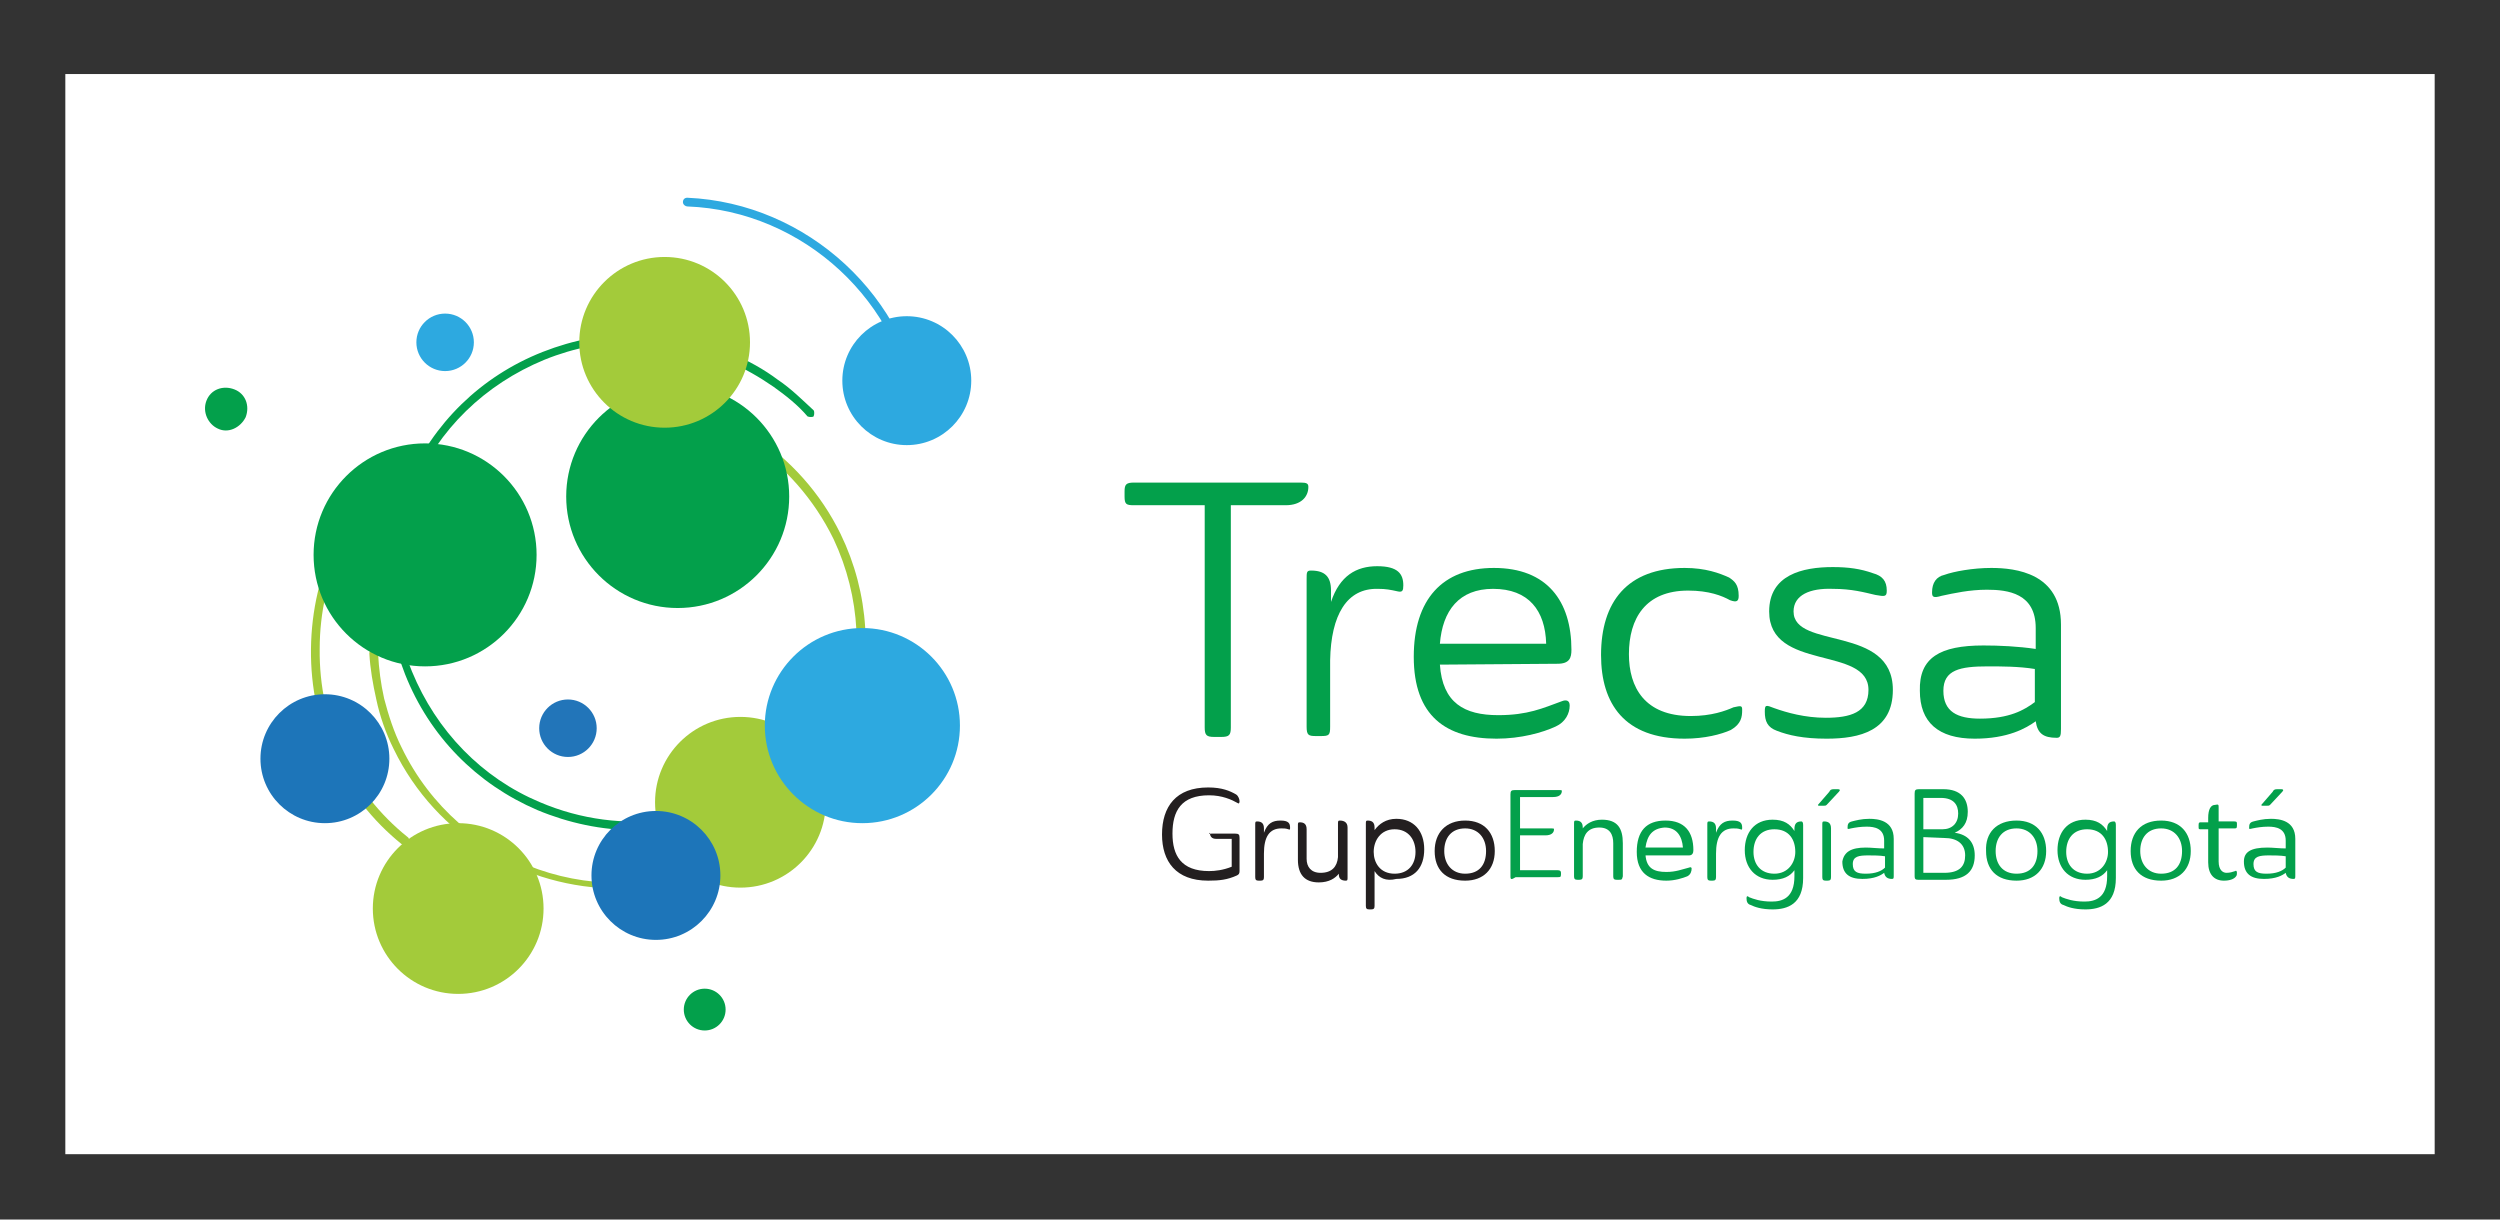 <?xml version="1.0" encoding="utf-8"?>
<!-- Generator: Adobe Illustrator 24.0.1, SVG Export Plug-In . SVG Version: 6.00 Build 0)  -->
<svg version="1.1" id="Layer_1" xmlns="http://www.w3.org/2000/svg" xmlns:xlink="http://www.w3.org/1999/xlink" x="0px" y="0px"
	 width="287px" height="140px" viewBox="0 0 287 140" style="enable-background:new 0 0 287 140;" xml:space="preserve">
<rect x="0" y="0" width="287" height="140" fill="#333333" stroke="none"/>
<style type="text/css">
	.st0{fill:#FFFFFF;}
	.st1{fill:#231F20;}
	.st2{fill:#03A04B;}
	.st3{fill:#A3CB3A;}
	.st4{fill:#2275B9;}
	.st5{fill:#2DA9E0;}
	.st6{fill:#1D75B9;}
</style>
<g>
	<rect x="7.5" y="8.5" class="st0" width="272" height="124"/>
	<g>
		<g>
			<g>
				<g>
					<path class="st1" d="M139.1,95.7h2.7c0.4,0,0.5,0.1,0.5,0.5v3.8c0,0.3-0.1,0.4-0.3,0.5c-1.1,0.5-2,0.6-3.3,0.6
						c-3.7,0-5.3-2.2-5.3-5.3c0-3.2,1.6-5.4,5.3-5.4c1.6,0,2.5,0.4,3.2,0.8c0.3,0.2,0.4,0.6,0.4,0.8c0,0.2-0.1,0.3-0.2,0.2
						c-0.7-0.4-1.8-0.9-3.3-0.9c-3.2,0-4.2,1.8-4.2,4.4c0,2.5,1,4.3,4.2,4.3c0.7,0,1.6-0.1,2.6-0.5v-3.2h-1.8
						c-0.5,0-0.7-0.3-0.7-0.7C138.7,95.8,138.8,95.7,139.1,95.7z"/>
					<path class="st1" d="M145.1,98v2.7c0,0.3-0.1,0.4-0.4,0.4h-0.2c-0.3,0-0.4-0.1-0.4-0.4v-6c0-0.3,0-0.4,0.2-0.4
						c0.5,0,0.8,0.2,0.8,0.8v0.5c0.4-1.1,1-1.4,1.9-1.4c0.9,0,1.1,0.3,1.1,0.8c0,0.2,0,0.3-0.2,0.2c-0.3-0.1-0.5-0.1-0.8-0.1
						C145.7,95.1,145.1,96.1,145.1,98z"/>
					<path class="st1" d="M153.7,100.4v-0.1c-0.4,0.5-1.1,1-2.3,1c-1.6,0-2.4-0.9-2.4-2.6v-3.9c0-0.3,0-0.4,0.2-0.4
						c0.5,0,0.8,0.2,0.8,0.8v3.4c0,0.9,0.5,1.6,1.6,1.6c1.3,0,1.9-0.7,2-1.8v-3.8c0-0.3,0-0.4,0.2-0.4c0.5,0,0.9,0.2,0.9,0.8v5.7
						c0,0.3,0,0.4-0.2,0.4C154,101.1,153.7,100.9,153.7,100.4z"/>
					<path class="st1" d="M157.8,100v4c0,0.3-0.1,0.4-0.4,0.4h-0.2c-0.3,0-0.4-0.1-0.4-0.4v-9.4c0-0.3,0-0.4,0.2-0.4
						c0.5,0,0.8,0.2,0.8,0.8v0.3c0.5-0.7,1.3-1.3,2.5-1.3c2,0,3.2,1.4,3.2,3.5c0,2.1-1.1,3.4-3.2,3.4
						C159.1,101.2,158.3,100.8,157.8,100z M160.1,100.3c1.6,0,2.4-1.1,2.4-2.5c0-1.4-0.8-2.6-2.4-2.6c-1.6,0-2.4,1.3-2.4,2.6
						C157.7,99,158.4,100.3,160.1,100.3z"/>
					<path class="st1" d="M168.2,94.2c2.2,0,3.4,1.4,3.4,3.5c0,2.1-1.3,3.4-3.4,3.4c-2.3,0-3.5-1.3-3.5-3.4
						C164.7,95.6,166,94.2,168.2,94.2z M168.2,100.3c1.6,0,2.4-1,2.4-2.6c0-1.5-0.9-2.6-2.4-2.6c-1.6,0-2.4,1.1-2.4,2.6
						C165.8,99.2,166.7,100.3,168.2,100.3z"/>
					<path class="st2" d="M173.4,100.6v-9.4c0-0.4,0.1-0.5,0.5-0.5h5.1c0.2,0,0.3,0,0.3,0.1c0,0.4-0.3,0.7-1,0.7h-3.8v3.6h3.6
						c0.2,0,0.3,0,0.3,0.1c0,0.4-0.3,0.7-1,0.7h-2.9v4h4.3c0.3,0,0.4,0.1,0.4,0.3v0.2c0,0.3-0.1,0.3-0.4,0.3H174
						C173.5,101,173.4,101,173.4,100.6z"/>
					<path class="st2" d="M185.8,101h-0.2c-0.3,0-0.4-0.1-0.4-0.4v-3.8c0-1-0.4-1.8-1.6-1.8c-1.3,0-1.8,0.8-1.9,1.9v3.7
						c0,0.3-0.1,0.4-0.4,0.4h-0.2c-0.3,0-0.4-0.1-0.4-0.4v-6c0-0.3,0-0.4,0.2-0.4c0.5,0,0.8,0.2,0.8,0.8v0.1c0.4-0.5,1.1-1,2.2-1
						c1.8,0,2.4,1,2.4,2.7v3.8C186.2,101,186.2,101,185.8,101z"/>
					<path class="st2" d="M188.9,98.1c0.1,1.6,1,2,2.4,2c1.1,0,1.8-0.3,2.6-0.5c0.2-0.1,0.3,0,0.3,0.1c0,0.3-0.1,0.7-0.5,0.9
						c-0.5,0.2-1.4,0.5-2.4,0.5c-2,0-3.4-0.9-3.4-3.3s1.1-3.6,3.3-3.6c2.2,0,3.2,1.3,3.2,3.4c0,0.3-0.1,0.6-0.5,0.6H188.9
						L188.9,98.1L188.9,98.1z M188.9,97.3h4.3c-0.1-1.3-0.7-2.3-2.1-2.3C189.7,95.1,189.1,95.9,188.9,97.3z"/>
					<path class="st2" d="M197,98v2.7c0,0.3-0.1,0.4-0.4,0.4h-0.2c-0.3,0-0.4-0.1-0.4-0.4v-6c0-0.3,0-0.4,0.2-0.4
						c0.5,0,0.8,0.2,0.8,0.8v0.5c0.4-1.1,1-1.4,1.9-1.4c0.9,0,1.1,0.3,1.1,0.8c0,0.2,0,0.3-0.2,0.2c-0.3-0.1-0.5-0.1-0.8-0.1
						C197.6,95.1,197,96.1,197,98z"/>
					<path class="st2" d="M201,103.9c-0.4-0.1-0.5-0.4-0.5-0.8c0-0.2,0.1-0.3,0.3-0.1c0.5,0.2,1.3,0.5,2.6,0.5
						c1.2,0,2.6-0.4,2.6-2.9v-0.7c-0.5,0.7-1.3,1.1-2.5,1.1c-2,0-3.2-1.4-3.2-3.4s1.1-3.5,3.2-3.5c1.3,0,2,0.5,2.5,1.3v-0.2
						c0-0.6,0.2-0.9,0.8-0.9c0.1,0,0.2,0.1,0.2,0.4v6.1c0,3-1.8,3.6-3.5,3.6C202.2,104.4,201.4,104.1,201,103.9z M203.7,95.2
						c-1.6,0-2.4,1.1-2.4,2.6c0,1.4,0.8,2.5,2.4,2.5c1.6,0,2.4-1.3,2.4-2.5C206.1,96.4,205.4,95.2,203.7,95.2z"/>
					<path class="st2" d="M210,90.9c0.1-0.2,0.2-0.3,0.5-0.3h0.5c0.2,0,0.3,0.1,0.1,0.3l-1.4,1.5c-0.1,0.1-0.2,0.1-0.4,0.1h-0.5
						c-0.1,0-0.1-0.1-0.1-0.1L210,90.9z M210.2,95.1v5.6c0,0.3-0.1,0.4-0.4,0.4h-0.2c-0.3,0-0.4-0.1-0.4-0.4v-6c0-0.3,0-0.4,0.2-0.4
						C209.9,94.3,210.2,94.5,210.2,95.1z"/>
					<path class="st2" d="M214.2,97.3c0.6,0,1.4,0.1,2.1,0.1v-0.9c0-1.4-1.1-1.6-2-1.6c-0.7,0-1.3,0.1-1.8,0.2
						c-0.4,0.1-0.4,0.1-0.4-0.1c0-0.4,0.1-0.6,0.5-0.7c0.4-0.1,1.1-0.3,2-0.3c1,0,2.8,0.2,2.8,2.3v4.2c0,0.3,0,0.4-0.2,0.4
						c-0.5,0-0.8-0.2-0.9-0.7c-0.4,0.3-1.1,0.7-2.5,0.7c-1.5,0-2.3-0.6-2.3-2C211.7,97.8,212.5,97.3,214.2,97.3z M216.4,98.3
						c-0.6-0.1-1.4-0.1-1.9-0.1c-1.1,0-1.8,0.1-1.8,1s0.5,1.1,1.5,1.1c1.1,0,1.8-0.3,2.2-0.7V98.3z"/>
					<path class="st2" d="M220.2,101c-0.3,0-0.4-0.1-0.4-0.4v-9.5c0-0.4,0.1-0.5,0.5-0.5h2.8c2,0,2.8,1.1,2.8,2.6
						c0,1.3-0.6,2-1.5,2.4c1.5,0.2,2.3,1.1,2.3,2.6c0,1.8-1,2.8-3.3,2.8L220.2,101L220.2,101z M220.8,91.6v3.6h2.2
						c1.1,0,1.8-0.7,1.8-1.8c0-1-0.5-1.8-2-1.8H220.8z M220.8,96.1v4.1h2.4c1.8,0,2.4-0.8,2.4-2c0-1.3-0.9-2-2.4-2L220.8,96.1
						L220.8,96.1z"/>
					<path class="st2" d="M231.5,94.2c2.2,0,3.4,1.4,3.4,3.5c0,2.1-1.3,3.4-3.4,3.4c-2.3,0-3.5-1.3-3.5-3.4
						C227.9,95.6,229.2,94.2,231.5,94.2z M231.5,100.3c1.6,0,2.4-1,2.4-2.6c0-1.5-0.9-2.6-2.4-2.6c-1.6,0-2.4,1.1-2.4,2.6
						C229.1,99.2,229.9,100.3,231.5,100.3z"/>
					<path class="st2" d="M236.9,103.9c-0.4-0.1-0.5-0.4-0.5-0.8c0-0.2,0.1-0.3,0.3-0.1c0.5,0.2,1.3,0.5,2.6,0.5
						c1.2,0,2.6-0.4,2.6-2.9v-0.7c-0.5,0.7-1.3,1.1-2.5,1.1c-2,0-3.2-1.4-3.2-3.4s1.1-3.5,3.2-3.5c1.3,0,2,0.5,2.5,1.3v-0.2
						c0-0.6,0.2-0.9,0.8-0.9c0.1,0,0.2,0.1,0.2,0.4v6.1c0,3-1.8,3.6-3.5,3.6C238.1,104.4,237.3,104.1,236.9,103.9z M239.6,95.2
						c-1.6,0-2.4,1.1-2.4,2.6c0,1.4,0.8,2.5,2.4,2.5c1.6,0,2.4-1.3,2.4-2.5C242,96.4,241.3,95.2,239.6,95.2z"/>
					<path class="st2" d="M248.1,94.2c2.2,0,3.4,1.4,3.4,3.5c0,2.1-1.3,3.4-3.4,3.4c-2.3,0-3.5-1.3-3.5-3.4
						C244.6,95.6,245.8,94.2,248.1,94.2z M248.1,100.3c1.6,0,2.4-1,2.4-2.6c0-1.5-0.9-2.6-2.4-2.6c-1.6,0-2.4,1.1-2.4,2.6
						C245.7,99.2,246.6,100.3,248.1,100.3z"/>
					<path class="st2" d="M254.7,92.7v1.6h1.8c0.3,0,0.3,0.1,0.3,0.3v0.2c0,0.3-0.1,0.3-0.3,0.3h-1.8v3.8c0,1,0.5,1.3,0.9,1.3
						c0.4,0,0.7-0.1,1-0.2c0.1-0.1,0.2,0,0.2,0.2c0,0.1,0,0.3-0.1,0.4c-0.2,0.3-0.7,0.5-1.4,0.5c-1.1,0-1.8-0.7-1.8-2.1v-3.8h-0.8
						c-0.3,0-0.3,0-0.3-0.3v-0.2c0-0.3,0.1-0.3,0.3-0.3h0.8v-0.5c0-1,0.3-1.5,0.8-1.5C254.7,92.3,254.7,92.4,254.7,92.7z"/>
					<path class="st2" d="M260.3,97.3c0.6,0,1.4,0.1,2.1,0.1v-0.9c0-1.4-1.1-1.6-2-1.6c-0.7,0-1.3,0.1-1.8,0.2
						c-0.4,0.1-0.4,0.1-0.4-0.1c0-0.4,0.1-0.6,0.5-0.7c0.4-0.1,1.1-0.3,2-0.3c1,0,2.8,0.2,2.8,2.3v4.2c0,0.3,0,0.4-0.2,0.4
						c-0.5,0-0.8-0.2-0.9-0.7c-0.4,0.3-1.1,0.7-2.5,0.7c-1.5,0-2.3-0.6-2.3-2C257.6,97.8,258.4,97.3,260.3,97.3z M262.4,98.3
						c-0.6-0.1-1.4-0.1-1.9-0.1c-1.1,0-1.8,0.1-1.8,1s0.5,1.1,1.5,1.1c1.1,0,1.8-0.3,2.2-0.7V98.3z M260.9,90.9
						c0.1-0.2,0.2-0.3,0.5-0.3h0.5c0.2,0,0.3,0.1,0.1,0.3l-1.4,1.5c-0.1,0.1-0.2,0.1-0.4,0.1h-0.5c-0.1,0-0.1-0.1-0.1-0.1
						L260.9,90.9z"/>
				</g>
			</g>
		</g>
		<g>
			<g>
				<g>
					<path class="st2" d="M147.6,58h-6.3v25.5c0,0.9-0.2,1.1-1.1,1.1h-0.8c-0.9,0-1.1-0.2-1.1-1.1V58h-8.1c-0.9,0-1.1-0.1-1.1-1
						v-0.6c0-0.8,0.2-1,1.1-1h19.1c0.7,0,0.9,0.1,0.9,0.5C150.2,57,149.4,58,147.6,58z"/>
					<path class="st2" d="M152.7,75.8v7.6c0,1-0.1,1.1-1.1,1.1h-0.5c-0.9,0-1.1-0.1-1.1-1.1V66.5c0-0.8,0-1,0.5-1
						c1.6,0,2.3,0.7,2.3,2.3v1.3c1-3,2.9-4.1,5.3-4.1c2.4,0,3,0.9,3,2.2c0,0.6-0.1,0.8-0.6,0.7c-0.9-0.2-1.4-0.3-2.3-0.3
						C154.6,67.5,152.8,70.6,152.7,75.8z"/>
					<path class="st2" d="M165.3,76.3c0.3,4.4,2.8,5.8,6.7,5.8c3.4,0,5.1-0.8,7.3-1.6c0.5-0.2,0.9-0.1,0.9,0.5
						c0,0.9-0.5,1.9-1.6,2.4c-1.5,0.7-4,1.4-6.8,1.4c-5.8,0-9.5-2.6-9.5-9.4c0-6.6,3.3-10.2,9.2-10.2c6.1,0,8.9,3.8,8.9,9.4
						c0,0.9-0.2,1.6-1.6,1.6L165.3,76.3L165.3,76.3z M165.3,73.9h12.2c-0.1-3.8-2-6.3-6.1-6.3C167.5,67.6,165.6,70.1,165.3,73.9z"/>
					<path class="st2" d="M183.8,75.2c0-6.1,3-10,9.6-10c2.4,0,4,0.6,5.1,1.1c0.6,0.4,1.1,0.8,1.1,2.1c0,0.6-0.2,0.8-1,0.5
						c-0.9-0.5-2.4-1.1-4.8-1.1c-4.9,0-6.8,3.2-6.8,7.3c0,3.8,1.8,7.1,7.1,7.1c2.4,0,4-0.6,4.9-1c0.9-0.2,1-0.2,1,0.3
						c0,0.8-0.1,1.6-1.3,2.3c-1.1,0.5-3,1-5.3,1C186.5,84.8,183.8,80.8,183.8,75.2z"/>
					<path class="st2" d="M205.9,70.2c0,4.4,11.4,1.5,11.4,9c0,4.7-3.8,5.6-7.6,5.6c-2.7,0-4.4-0.4-5.7-0.9
						c-1.1-0.4-1.4-1.1-1.4-2.2c0-0.8,0.1-0.8,1.1-0.4c1.4,0.5,3.5,1.1,5.9,1.1c2.8,0,4.9-0.6,4.9-3.2c0-5.1-11.4-2.1-11.4-9
						c0-4.2,3.8-5.1,7.3-5.1c1.8,0,3.2,0.2,4.6,0.7c1.1,0.3,1.6,0.9,1.6,2c0,0.7-0.2,0.7-1.3,0.5c-1.3-0.3-2.7-0.7-4.9-0.7
						C207.8,67.5,205.9,68.3,205.9,70.2z"/>
					<path class="st2" d="M227.7,74.1c1.8,0,4,0.1,6,0.4v-2.4c0-4-3.2-4.4-5.6-4.4c-2,0-3.8,0.4-5.2,0.7c-1,0.3-1.1,0.1-1.1-0.4
						c0-1.1,0.5-1.8,1.4-2c1.1-0.4,3.3-0.8,5.4-0.8c2.8,0,8,0.6,8,6.5v12c0,0.8-0.1,1-0.5,1c-1.5,0-2.2-0.5-2.4-1.9
						c-1.1,0.8-3.2,2-7,2c-4.2,0-6.3-1.9-6.3-5.5C220.3,75.5,222.7,74.1,227.7,74.1z M233.6,76.8c-1.8-0.3-3.9-0.3-5.4-0.3
						c-3.2,0-5.1,0.4-5.1,2.8c0,2.4,1.6,3.2,4.2,3.2c3.4,0,5.1-1,6.3-1.9V76.8L233.6,76.8z"/>
				</g>
			</g>
		</g>
		<g>
			<g>
				<path id="XMLID_463_" class="st3" d="M46.4,97c-0.1,0-0.2,0-0.3-0.1c-6.7-5.4-10.5-13.5-10.4-22.4s4-16.9,10.8-22.2
					c0.2-0.1,0.5-0.1,0.7,0.1c0.1,0.2,0.1,0.5-0.1,0.7C40.5,58.2,36.7,66,36.7,74.5c-0.1,8.5,3.6,16.4,10.1,21.6
					c0.2,0.1,0.2,0.5,0.1,0.7C46.8,96.9,46.6,97,46.4,97z"/>
				<path id="XMLID_460_" class="st3" d="M70.9,102c-10.6,0-20.8-5.9-25.7-16c-0.9-1.8-1.6-3.8-2-5.7c-0.4-1.8-0.7-3.5-0.8-5.3
					c0-0.2,0.1-0.5,0.5-0.5c0.2,0,0.5,0.1,0.5,0.5c0.1,1.8,0.3,3.4,0.7,5.2c0.5,1.9,1.1,3.8,2,5.6c6.6,13.7,23.1,19.4,36.7,12.8
					c6.6-3.2,11.5-8.8,14-15.7c2.4-6.9,2-14.4-1.1-21C91.2,52.7,82.2,46.7,72,46.3c-0.2,0-0.5-0.2-0.5-0.5c0-0.3,0.2-0.5,0.5-0.5
					c10.5,0.5,19.9,6.6,24.5,16c3.3,6.8,3.8,14.6,1.3,21.8c-2.5,7.1-7.6,12.9-14.5,16.2C79.2,101.1,75.1,102,70.9,102z"/>
				<path id="XMLID_457_" class="st2" d="M72.9,95.3c-3.8,0-7.6-0.8-11.2-2.3c-7-3-12.4-8.5-15.2-15.6c-2.8-7.1-2.8-14.8,0.2-21.8
					s8.5-12.4,15.6-15.2S77,37.7,84,40.6c1.9,0.8,3.7,1.8,5.3,3c1.5,1,2.8,2.3,4.1,3.5c0.1,0.1,0.1,0.5,0,0.7
					c-0.1,0.1-0.5,0.1-0.7,0c-1.1-1.3-2.5-2.4-3.9-3.4c-1.6-1.1-3.3-2.1-5.2-2.9c-6.7-2.9-14.2-3-21.1-0.2c-6.8,2.8-12.2,8-15,14.7
					c-2.9,6.7-3,14.2-0.2,21.1c2.8,6.8,8,12.2,14.7,15c9.4,4,20,2.5,28-3.8c0.2-0.1,0.5-0.1,0.7,0.1c0.1,0.2,0.1,0.5-0.1,0.7
					C85.5,93.2,79.2,95.3,72.9,95.3z"/>
				<circle id="XMLID_454_" class="st2" cx="48.8" cy="63.7" r="12.8"/>
				<circle id="XMLID_453_" class="st2" cx="77.8" cy="57" r="12.8"/>
				<circle id="XMLID_450_" class="st3" cx="85" cy="92.1" r="9.8"/>
				<circle id="XMLID_447_" class="st3" cx="76.3" cy="39.3" r="9.8"/>
				<circle id="XMLID_444_" class="st3" cx="52.6" cy="104.3" r="9.8"/>
				<circle id="XMLID_443_" class="st4" cx="65.2" cy="83.6" r="3.3"/>
				<g>
					<path id="XMLID_440_" class="st5" d="M105.6,48.3c-0.2,0-0.5-0.1-0.5-0.4c-1.6-13.2-12.8-23.7-26.2-24.2
						c-0.2,0-0.5-0.2-0.5-0.5s0.2-0.5,0.5-0.5c13.8,0.6,25.5,11.4,27.1,25.1C106.1,48.1,106,48.3,105.6,48.3
						C105.6,48.3,105.6,48.3,105.6,48.3z"/>
					<circle id="XMLID_437_" class="st5" cx="99" cy="83.3" r="11.2"/>
					<circle id="XMLID_434_" class="st5" cx="104.1" cy="43.7" r="7.4"/>
					<circle id="XMLID_433_" class="st5" cx="51.1" cy="39.3" r="3.3"/>
				</g>
				<circle id="XMLID_424_" class="st2" cx="80.9" cy="115.9" r="2.4"/>
				<circle id="XMLID_423_" class="st6" cx="75.3" cy="100.5" r="7.4"/>
				<circle id="XMLID_420_" class="st6" cx="37.3" cy="87.1" r="7.4"/>
			</g>
			<path id="XMLID_417_" class="st2" d="M25,49.2c-1.1-0.5-1.8-1.9-1.3-3.2s1.9-1.8,3.2-1.3c1.3,0.5,1.8,1.9,1.3,3.2
				C27.6,49.1,26.2,49.8,25,49.2"/>
		</g>
	</g>
</g>
</svg>
